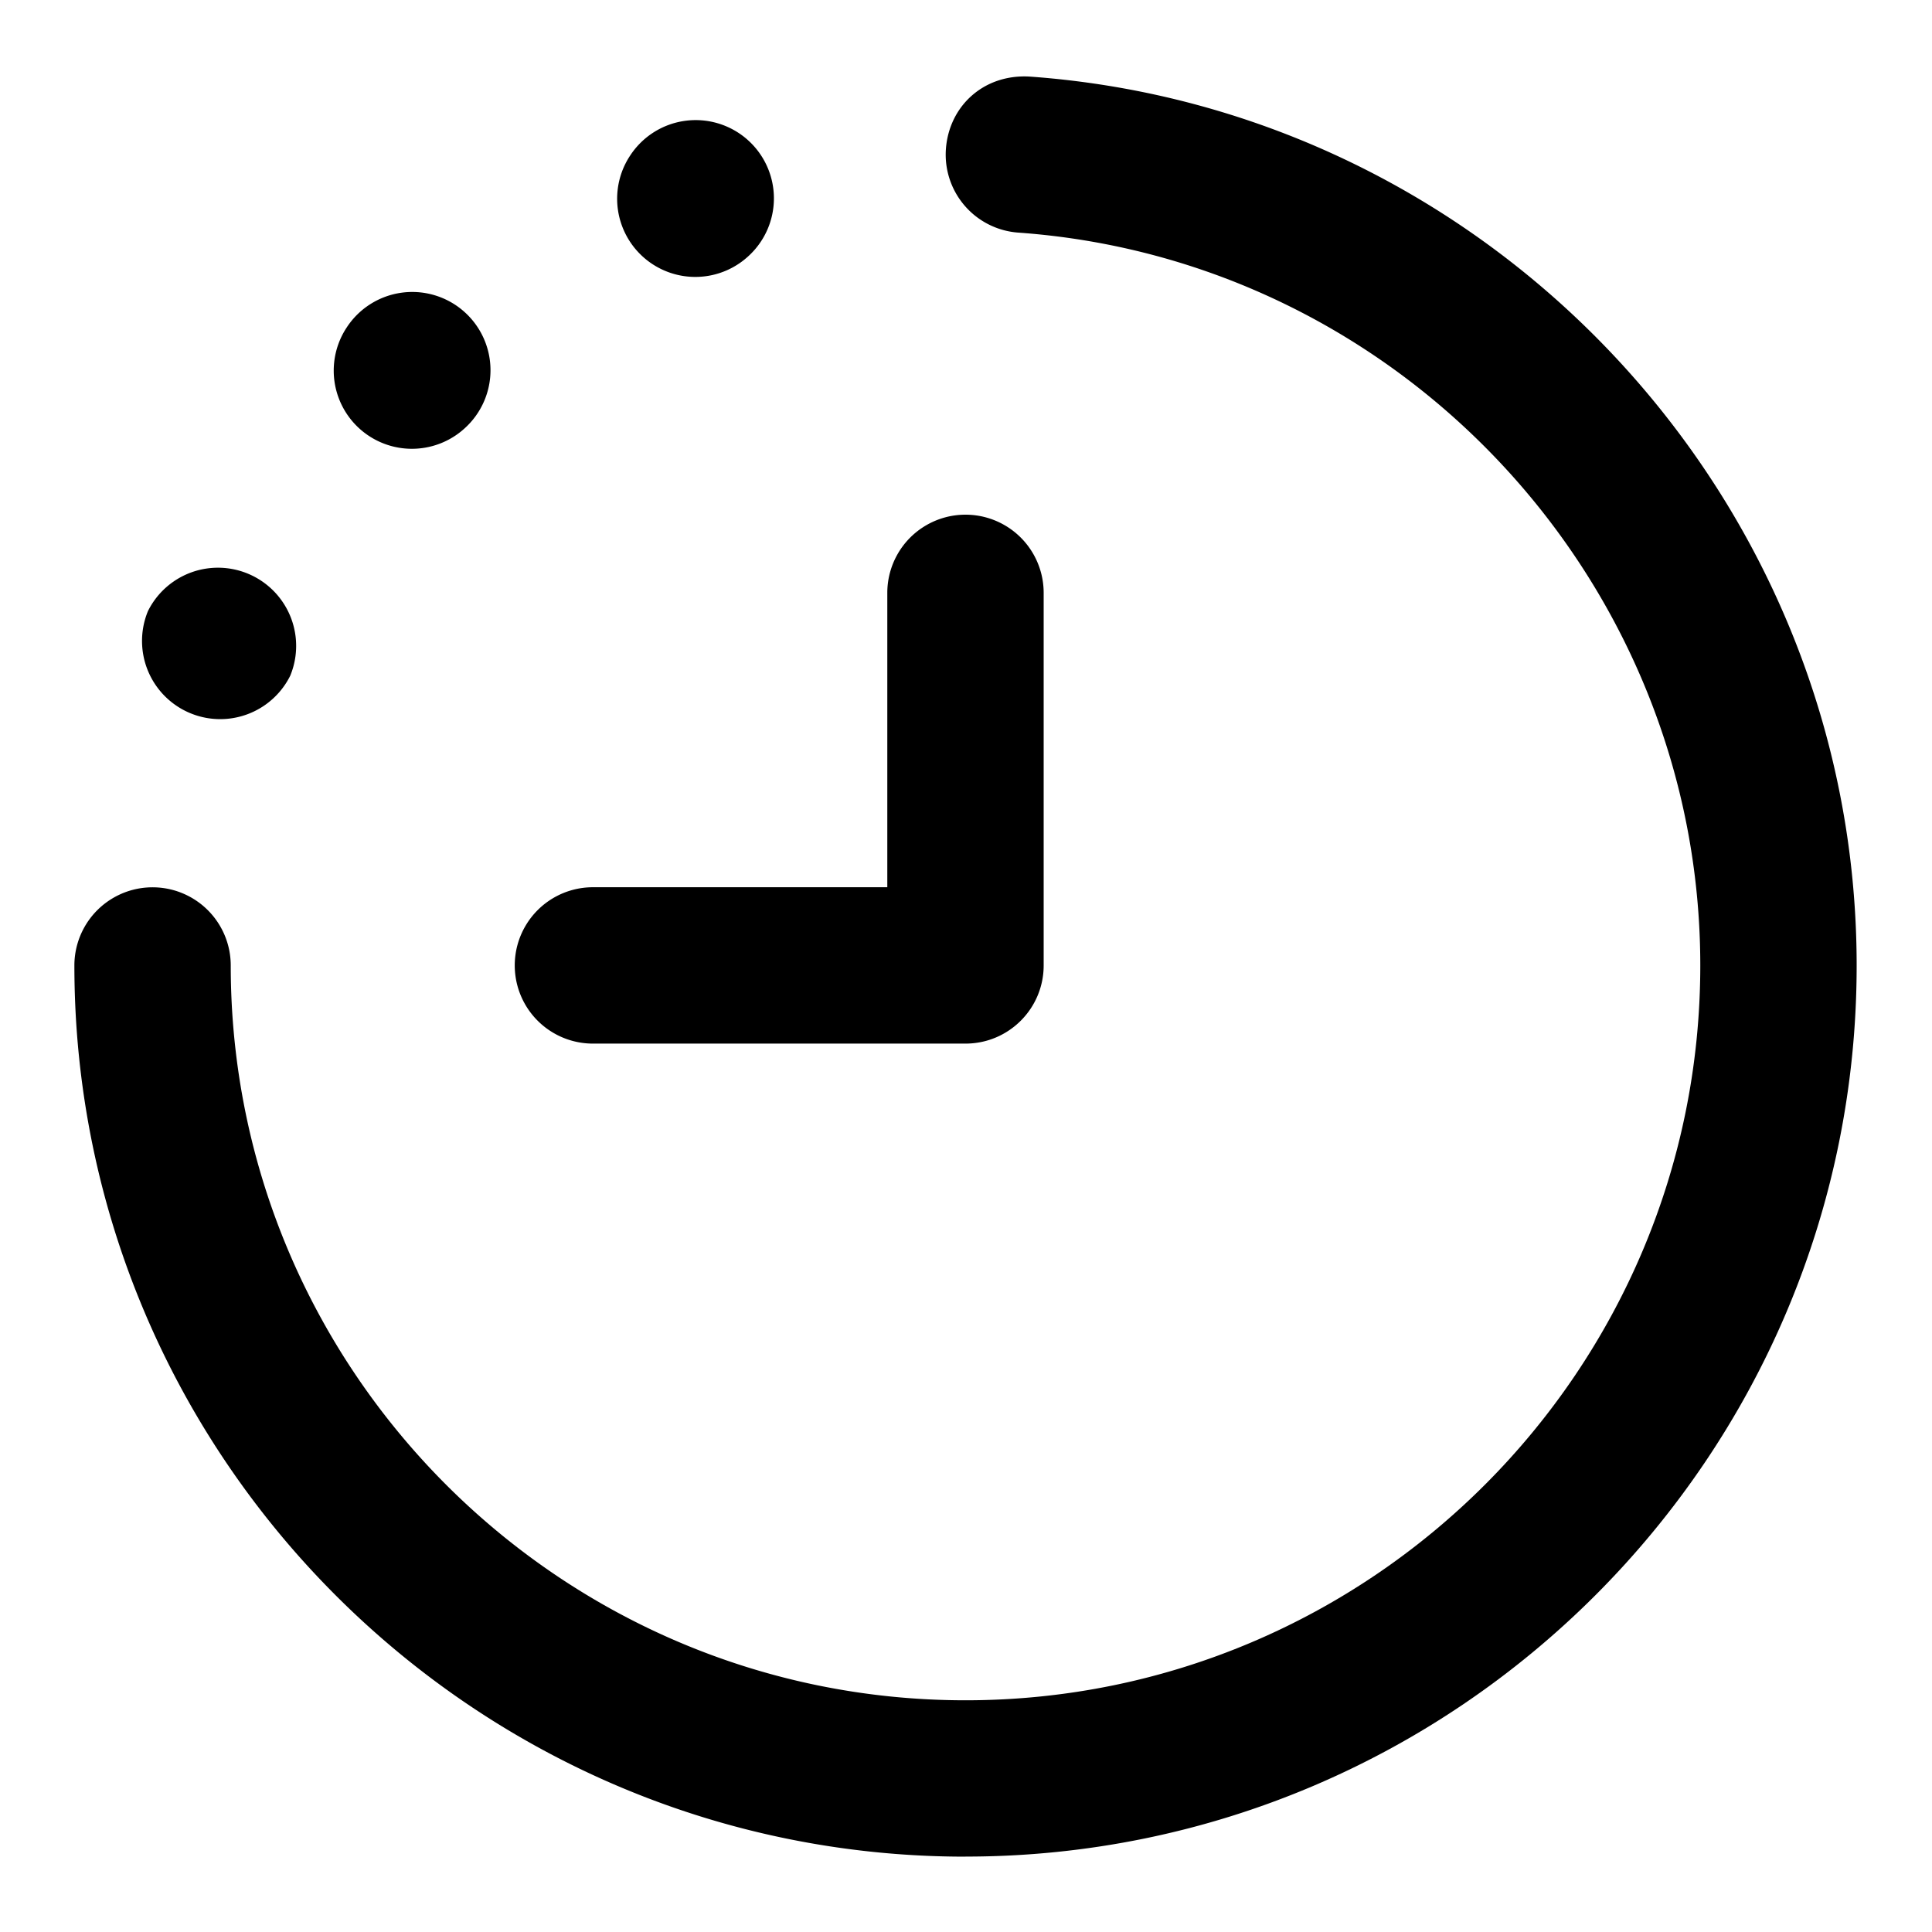 <svg xmlns="http://www.w3.org/2000/svg"  viewBox="0 0 30 30" >
  <path
    d="M14.992 28.83c-7.63 0-13.837-6.208-13.837-13.838a1.213 1.213 0 1 1 2.428 0c0 6.291 5.118 11.41 11.409 11.41 6.292 0 11.41-5.119 11.41-11.41 0-5.958-4.651-10.957-10.59-11.38a1.214 1.214 0 0 1-1.124-1.298c.049-.668.587-1.165 1.298-1.125 7.202.515 12.844 6.578 12.844 13.803 0 7.63-6.208 13.837-13.838 13.837zM4.507 10.492a1.214 1.214 0 0 0-2.21-1.002 1.214 1.214 0 0 0 2.21 1.002zm2.707-3.84A1.215 1.215 0 1 0 5.387 5.08a1.214 1.214 0 0 0 1.827 1.572zm4.4-2.668a1.215 1.215 0 1 0-1.826-1.573 1.214 1.214 0 0 0 1.826 1.573zm4.592 11.006V9.206a1.213 1.213 0 1 0-2.428 0v4.571H9.207a1.213 1.213 0 1 0 0 2.428h5.785c.67 0 1.214-.543 1.214-1.214z" fill="currentColor"></path>
</svg>
